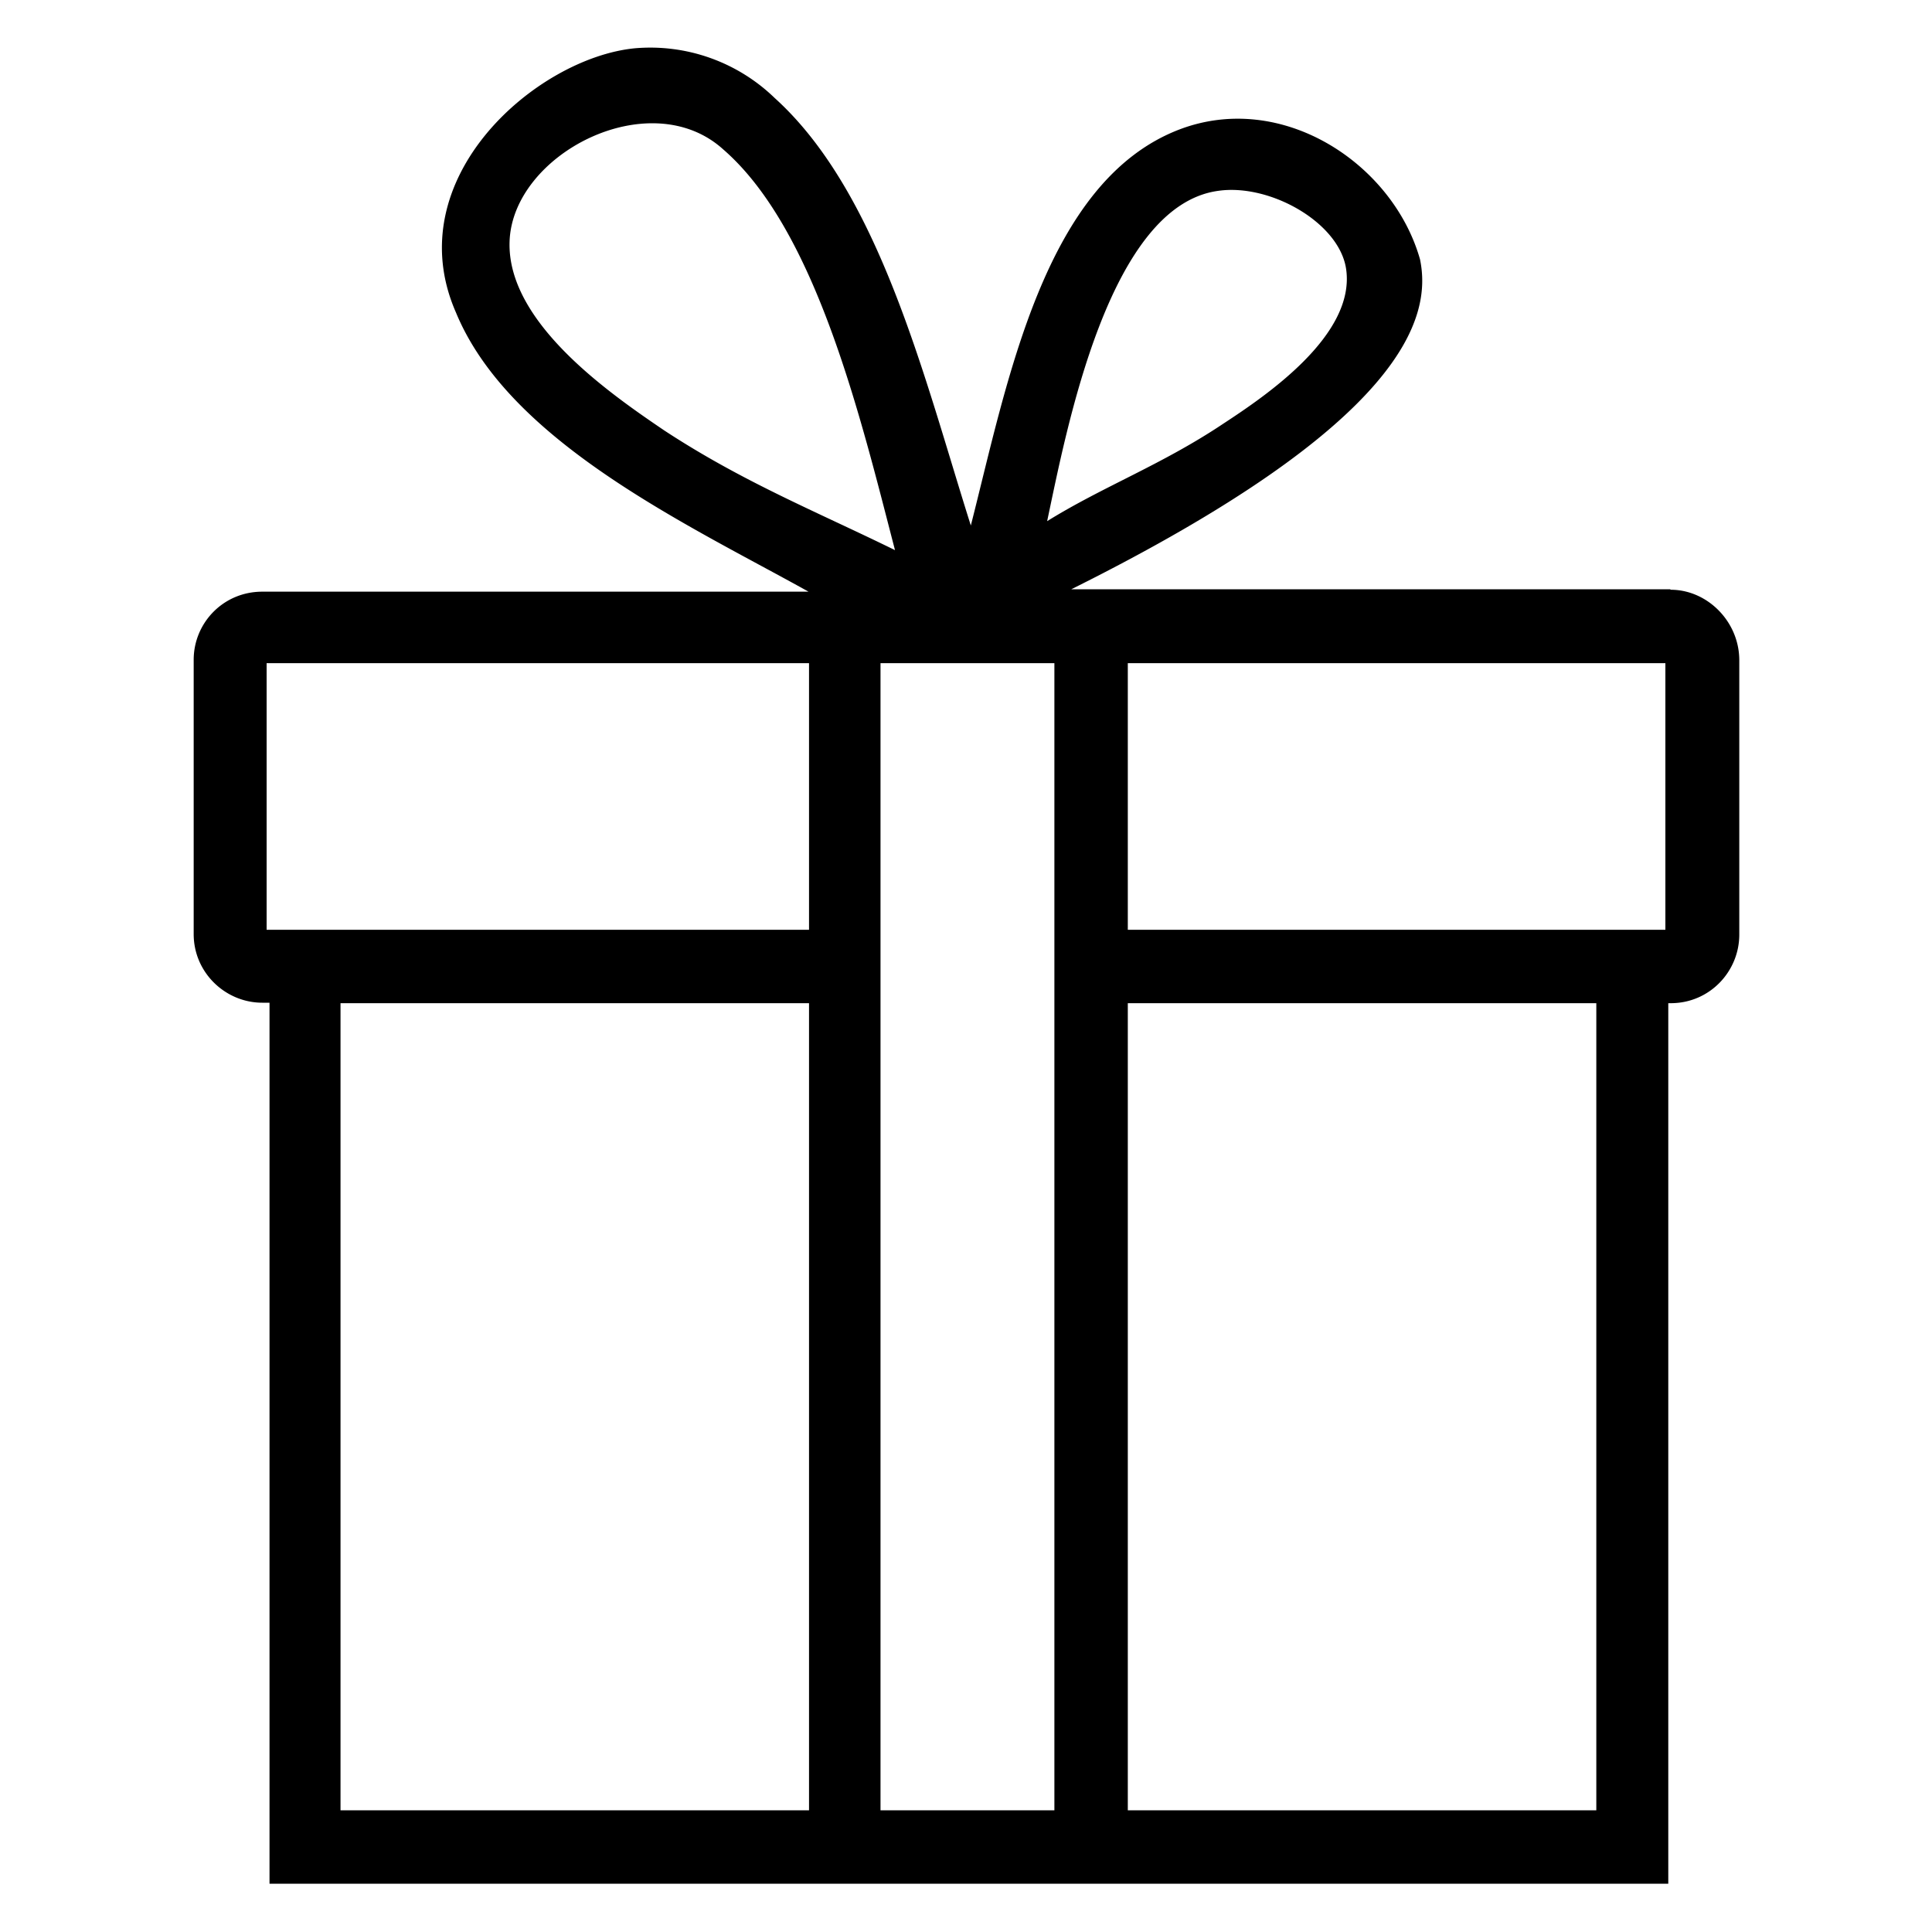 <svg id="gift-icon" viewBox="0 0 40 40" fill="currentColor">
  <path d="M34.58 12.2h-12.4c6.91-3.44 7.47-5.62 7.22-6.83-.56-1.98-2.85-3.5-4.98-2.69-2.8 1.07-3.56 5.22-4.32 8.2-.96-3.03-1.88-6.88-4.06-8.85A3.7 3.7 0 0 0 13.14 1c-2.03.2-4.92 2.69-3.7 5.47 1.11 2.69 4.82 4.4 7.3 5.78H5.43c-.81 0-1.42.65-1.42 1.41v5.68c0 .8.66 1.42 1.42 1.42h.15V39h28.96V20.77h.05c.81 0 1.42-.66 1.42-1.42v-5.68c0-.8-.66-1.46-1.42-1.46Zm-9.35-8.25c1.07-.15 2.5.66 2.64 1.62.2 1.37-1.67 2.63-2.54 3.2-1.27.85-2.49 1.3-3.65 2.02.4-1.88 1.27-6.54 3.55-6.84ZM13.75 8.91c-1.12-.76-3.25-2.23-3.2-3.9.05-1.82 2.9-3.29 4.42-1.92 1.93 1.67 2.85 5.57 3.56 8.3-1.63-.8-3.15-1.41-4.78-2.48Zm3 28.57h-9.7V20.77h9.7v16.71Zm0-18.23H5.52v-5.52h11.23v5.52Zm5.08 18.23h-3.6V13.73h3.6v23.75Zm11.17 0h-9.65V20.77h9.7v16.71H33Zm1.48-18.23H23.35v-5.52h11.13v5.52Z"/>
</svg>
